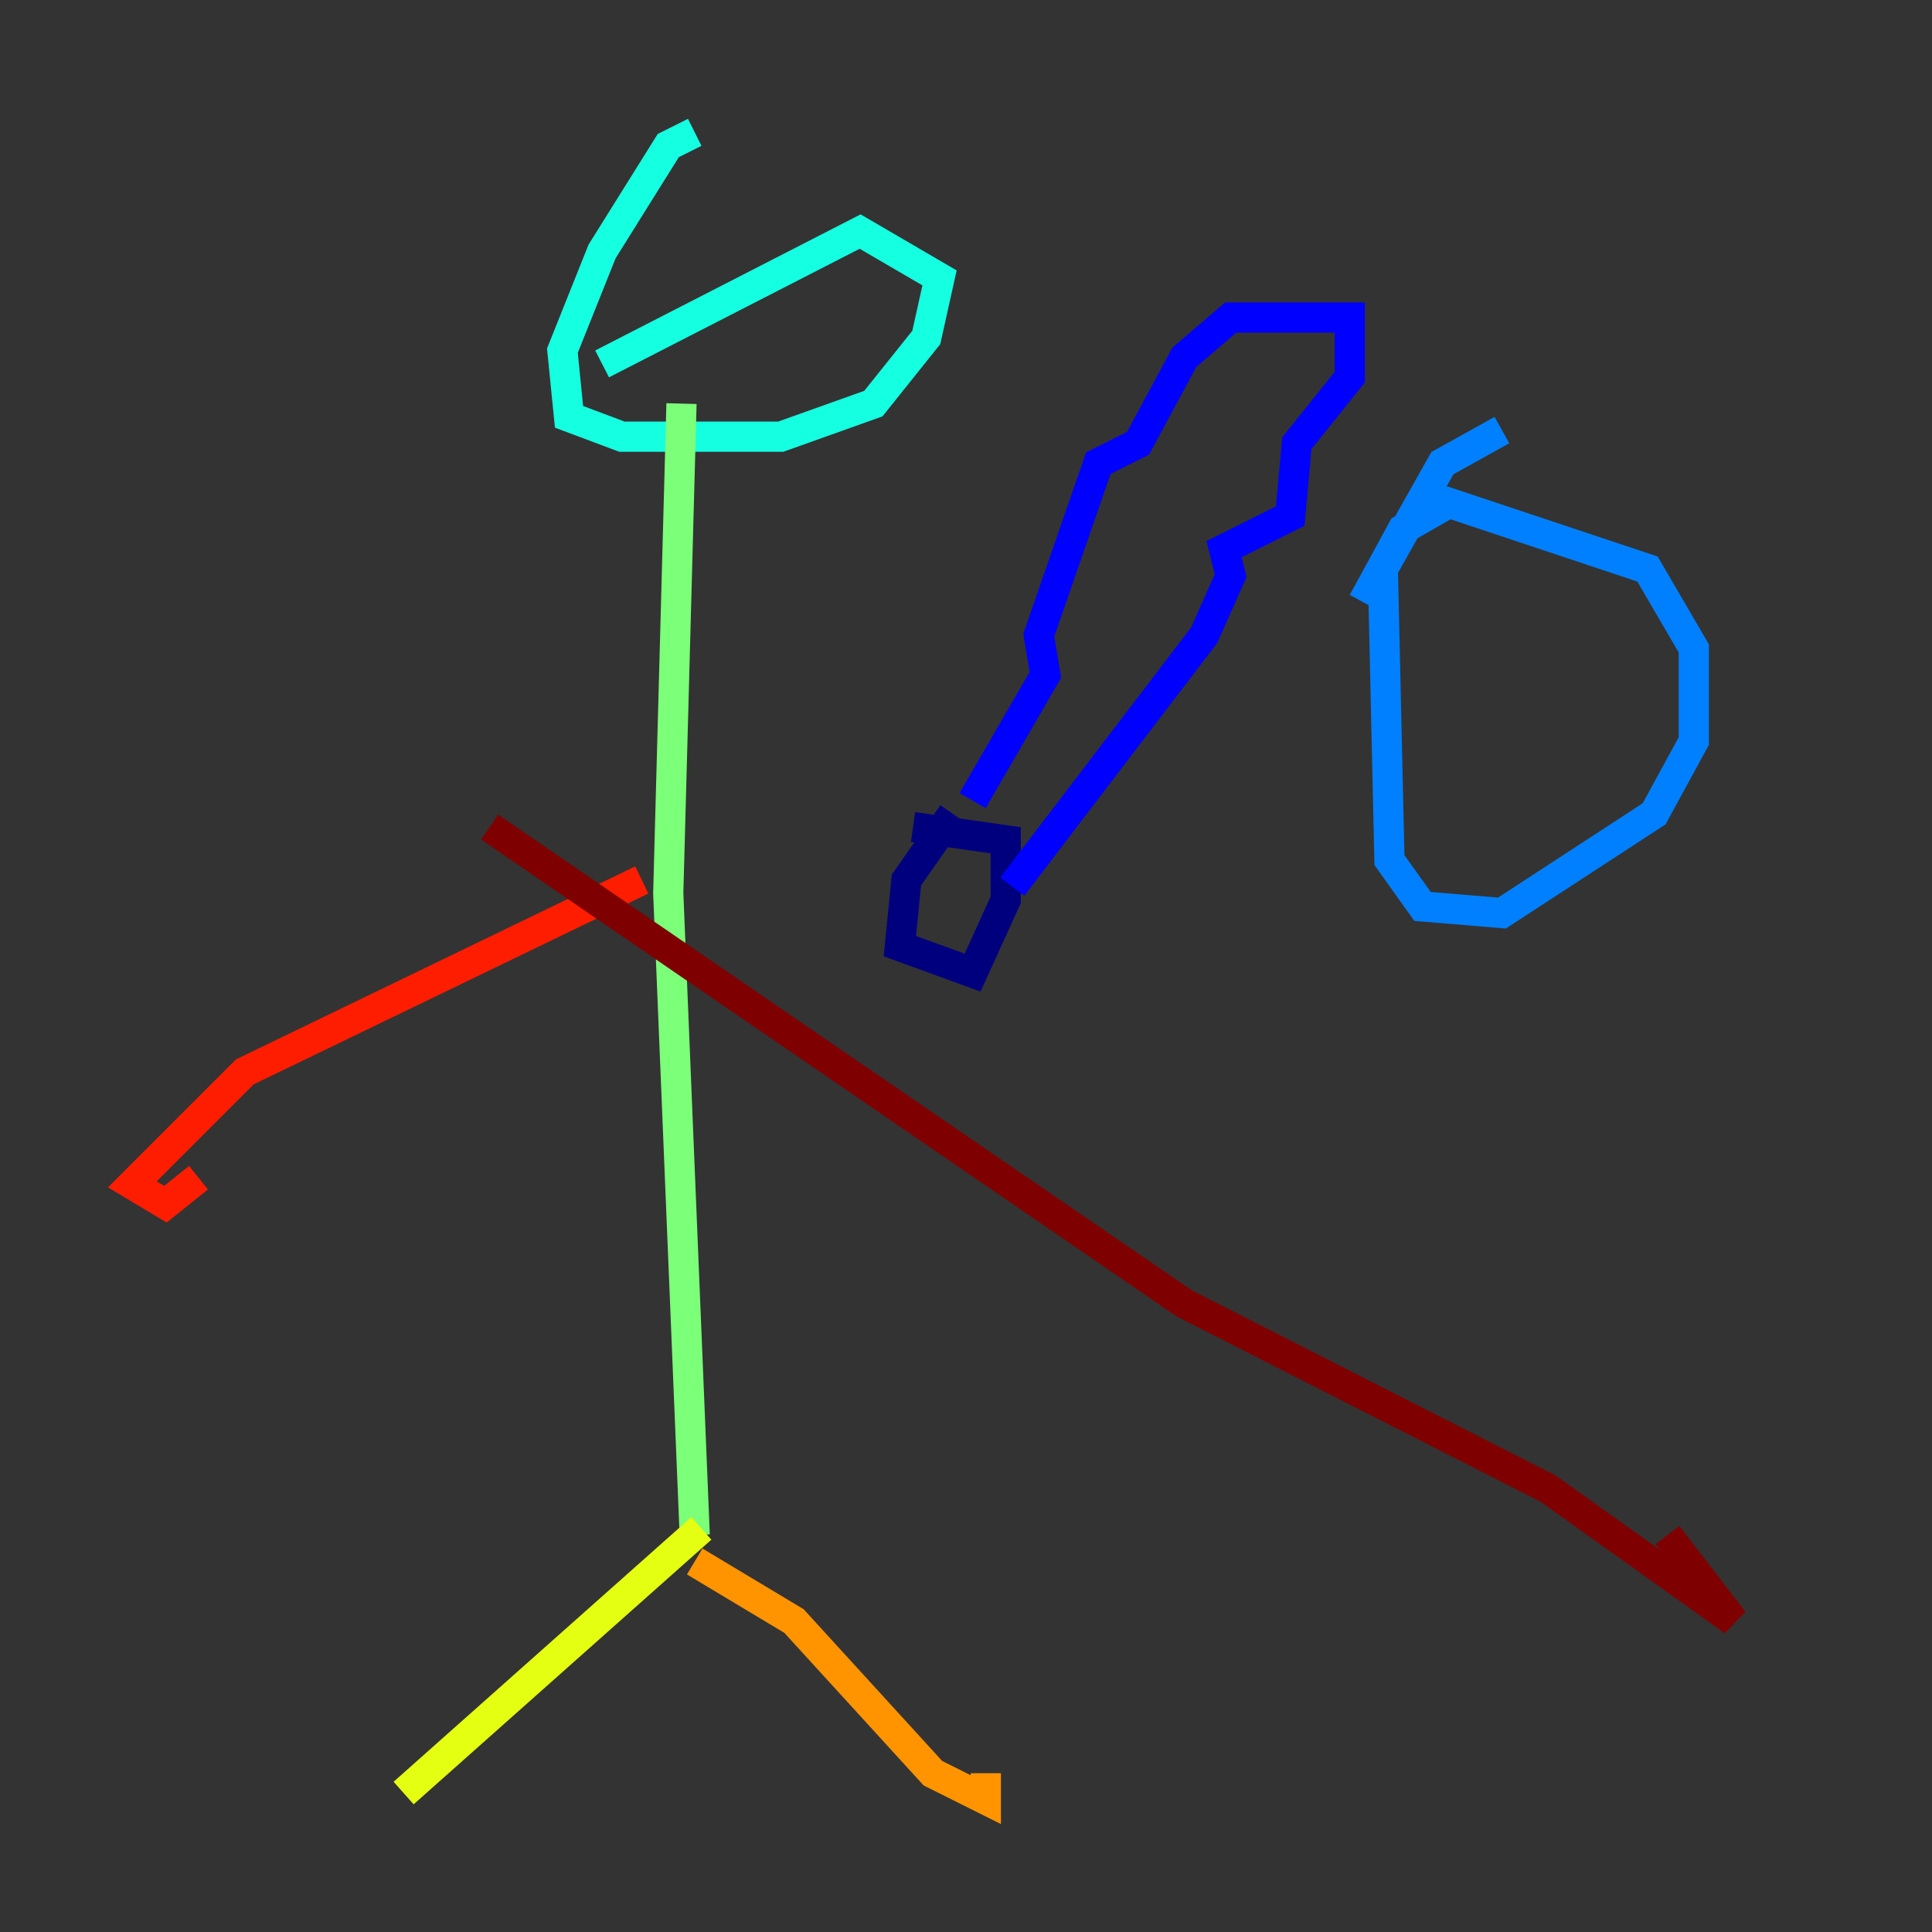 <?xml version="1.0" encoding="utf-8" ?>
<svg baseProfile="tiny" height="128" version="1.2" viewBox="0,0,128,128" width="128" xmlns="http://www.w3.org/2000/svg" xmlns:ev="http://www.w3.org/2001/xml-events" xmlns:xlink="http://www.w3.org/1999/xlink"><rect x="0" y="0" width="128" height="128" fill="#333333" stroke="none"/><defs /><polyline fill="none" points="63.123,53.918 60.055,58.301 59.616,62.685 64.438,64.438 66.63,59.616 66.63,55.671 60.493,54.794" stroke="#00007f" stroke-width="2" /><polyline fill="none" points="64.438,53.041 69.26,44.712 68.822,42.082 72.767,30.685 75.397,29.37 78.466,23.671 81.534,21.041 89.425,21.041 89.425,24.986 85.918,29.37 85.48,34.192 81.096,36.384 81.534,38.137 79.781,42.082 67.069,58.74" stroke="#0000ff" stroke-width="2" /><polyline fill="none" points="99.507,28.493 95.562,30.685 91.616,37.699 92.055,56.986 94.247,60.055 99.507,60.493 109.589,53.918 112.219,49.096 112.219,42.959 109.151,37.699 96.0,33.315 92.931,35.069 90.301,39.89" stroke="#0080ff" stroke-width="2" /><polyline fill="none" points="46.027,8.767 44.274,9.644 39.89,16.657 37.26,23.233 37.699,27.616 41.206,28.931 51.726,28.931 57.863,26.74 61.37,22.356 62.247,18.411 56.986,15.342 39.89,24.11" stroke="#15ffe1" stroke-width="2" /><polyline fill="none" points="45.151,26.74 44.274,59.178 46.027,101.699" stroke="#7cff79" stroke-width="2" /><polyline fill="none" points="46.466,101.26 26.74,118.794" stroke="#e4ff12" stroke-width="2" /><polyline fill="none" points="46.027,103.452 52.603,107.397 61.808,117.48 65.315,119.233 65.315,117.48" stroke="#ff9400" stroke-width="2" /><polyline fill="none" points="42.52,58.301 16.219,71.014 8.767,78.466 10.959,79.781 13.151,78.027" stroke="#ff1d00" stroke-width="2" /><polyline fill="none" points="32.438,54.794 78.466,86.356 102.575,98.63 114.849,107.397 110.466,101.699" stroke="#7f0000" stroke-width="2" /></svg>